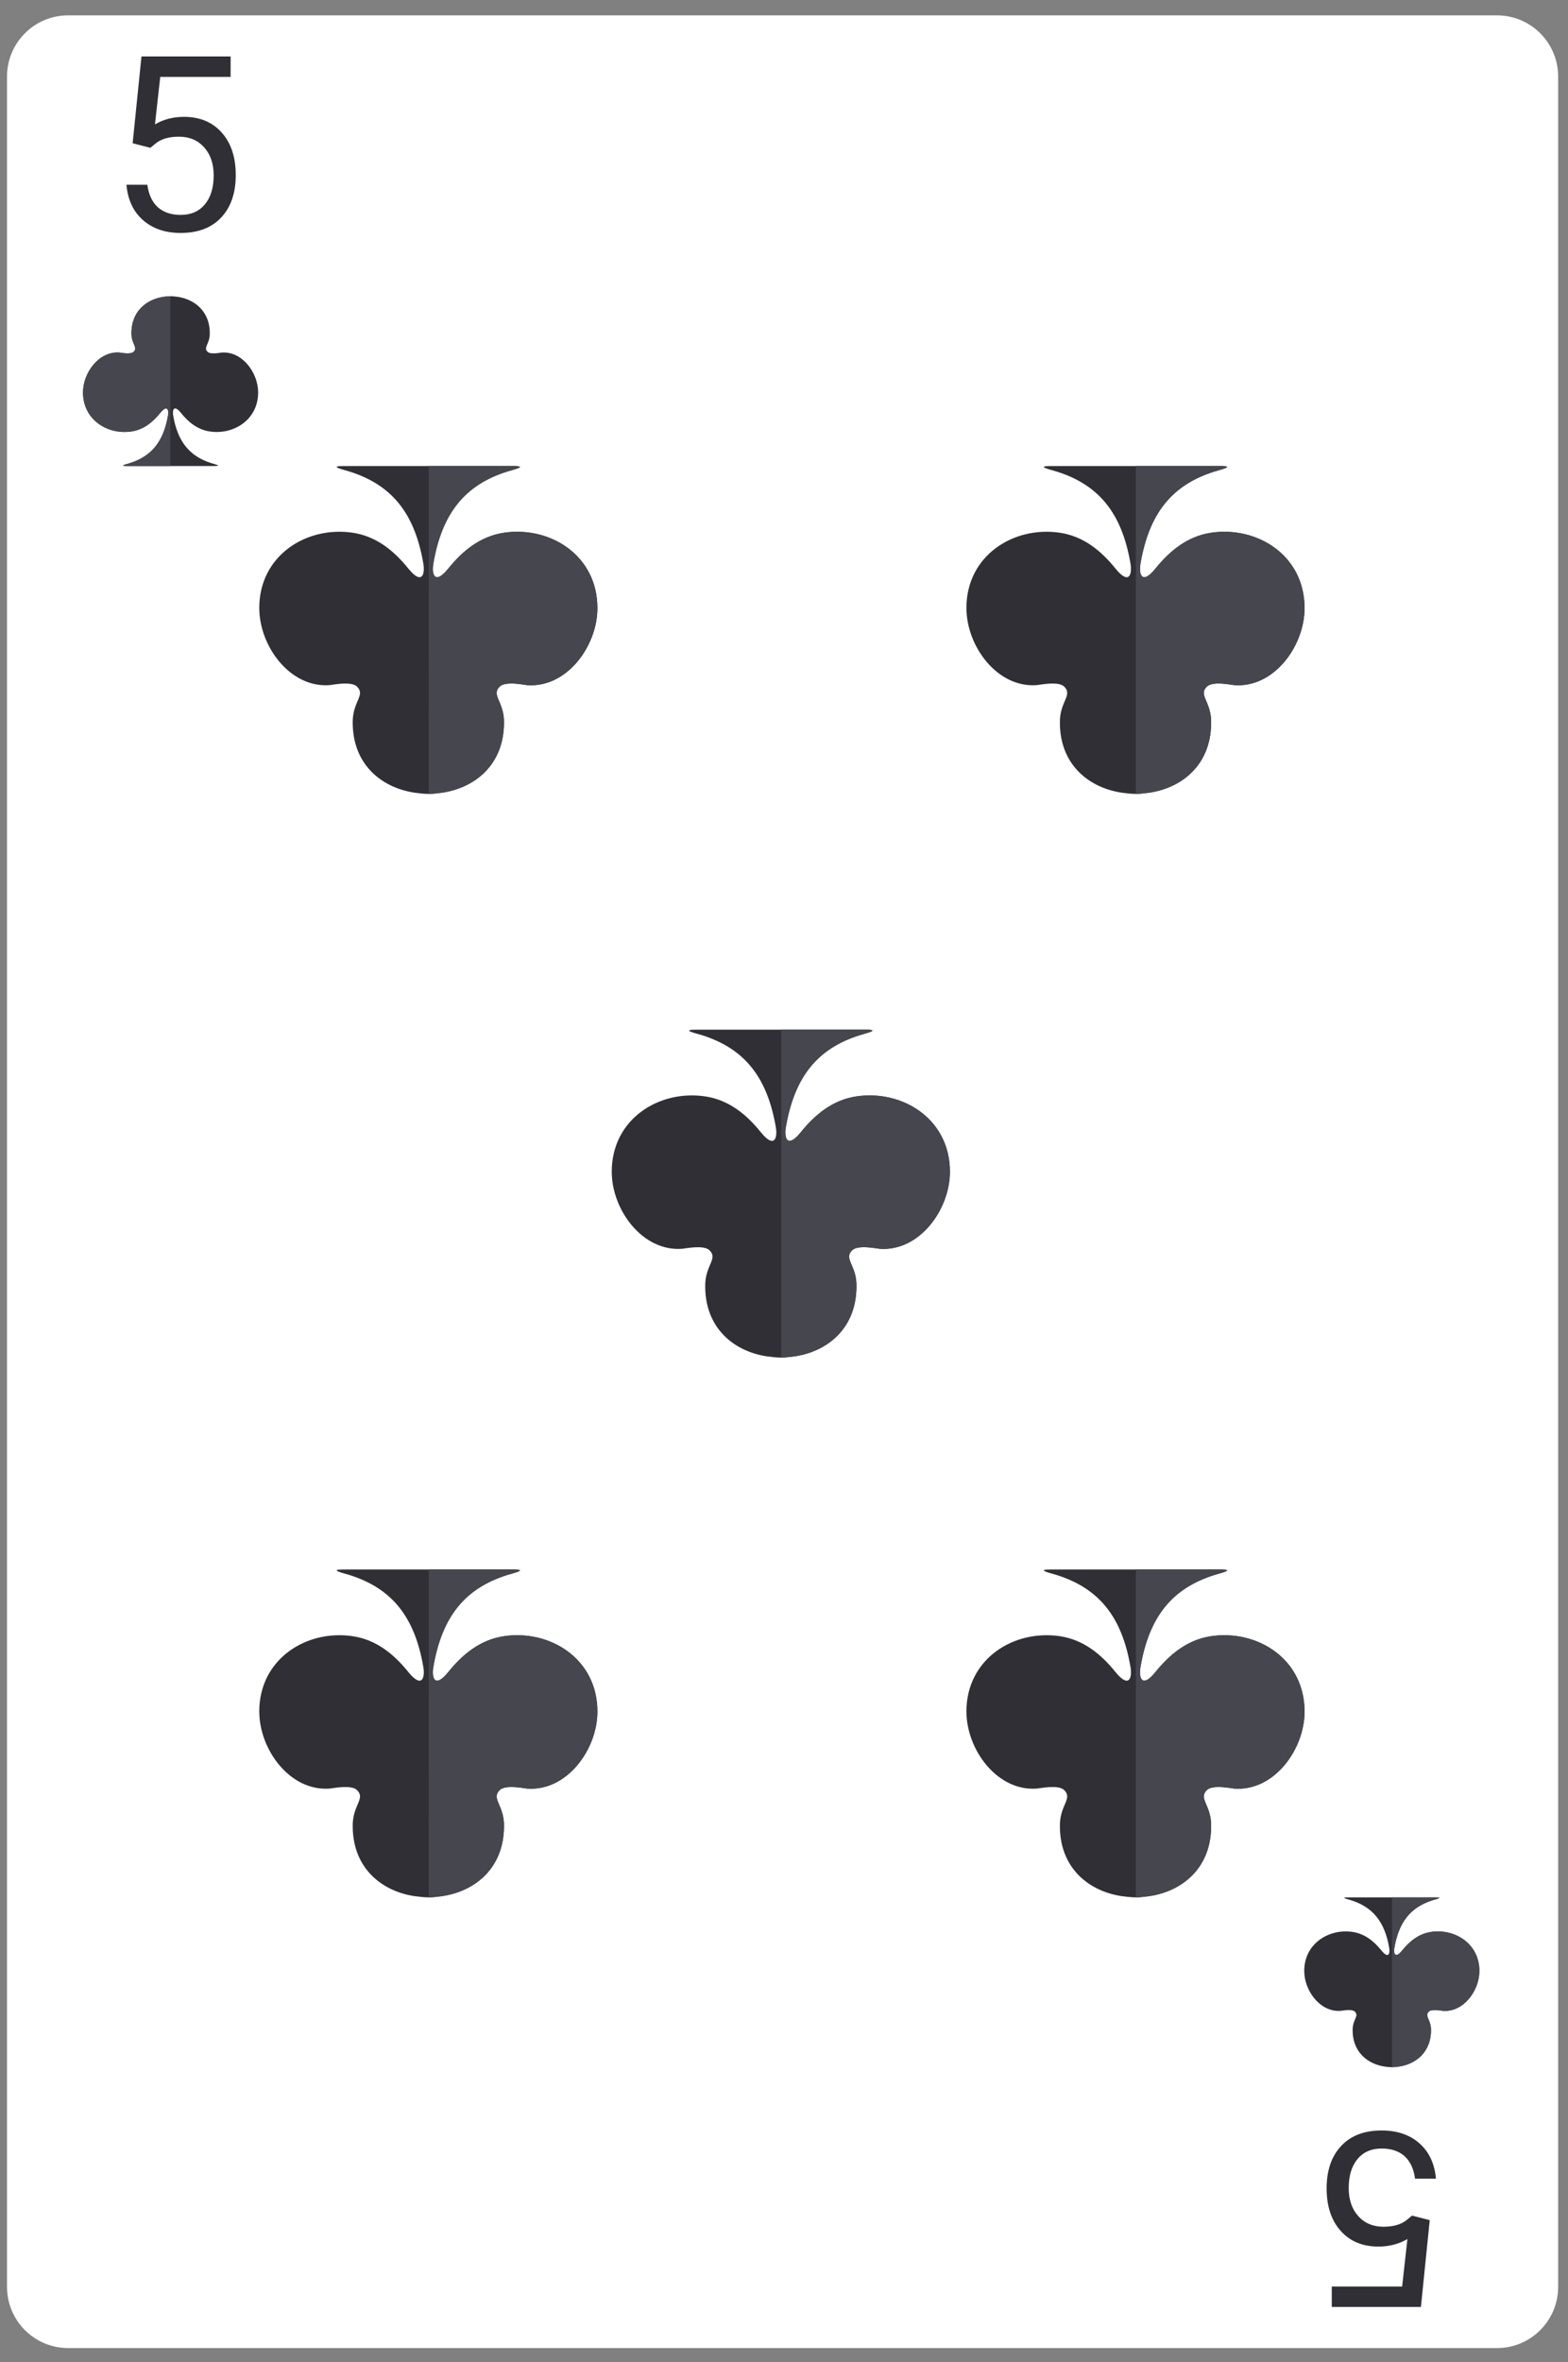 <svg fill="none" height="140" viewBox="0 0 93 140" width="93" xmlns="http://www.w3.org/2000/svg"><rect x="0" y="0" width="93" height="140" fill="#808080" stroke="none"/><path d="m.416 4.54c0-2.004 1.622-3.629 3.623-3.629h84.754c2 0 3.623 1.625 3.623 3.629v130.988c0 2.004-1.623 3.629-3.623 3.629h-84.754c-2 0-3.623-1.625-3.623-3.629z" fill="#fff"/><path d="m57.319 101.435c0-3.124 2.807-4.874 5.545-4.466 1.413.212 2.456 1.081 3.299 2.127.8.984.999.349.888-.296-.507-2.979-1.864-4.669-4.392-5.461-.253-.083-1.316-.323-.347-.323h10.067c.972 0-.091.24-.343.323-2.527.792-3.884 2.483-4.393 5.461-.108.645.088 1.28.885.296.848-1.045 1.888-1.915 3.303-2.127 2.737-.404 5.544 1.341 5.544 4.466v.004c0 2.241-1.809 4.733-4.169 4.562-.161-.013-1.279-.253-1.625.087-.503.489.2.853.251 1.968v.003c.076 2.658-1.748 4.077-3.789 4.333v-.003c0 .003-.443.059-.64.059-.364.003-.652-.052-.752-.059v.003c-2.036-.256-3.864-1.679-3.785-4.333v-.003c.052-1.115.752-1.479.251-1.968-.347-.34-1.468-.096-1.625-.087-2.359.171-4.171-2.321-4.171-4.562z" fill="#302f36"/><path d="m67.37 112.448h.032c.197 0 .64-.056.64-.059v.003c2.041-.256 3.865-1.675 3.789-4.333v-.003c-.051-1.115-.753-1.479-.251-1.968.347-.34 1.464-.099 1.625-.087 2.36.172 4.169-2.321 4.169-4.562v-.004c0-3.124-2.807-4.87-5.544-4.466-1.415.213-2.455 1.081-3.303 2.127-.797.984-.993.349-.885-.296.509-2.979 1.867-4.669 4.393-5.461.252-.083 1.315-.323.343-.323h-5.009z" fill="#46464e"/><path d="m15.377 101.435c0-3.124 2.805-4.874 5.544-4.466 1.415.212 2.456 1.081 3.3 2.127.799.984.997.349.888-.296-.508-2.979-1.865-4.669-4.393-5.461-.252-.083-1.316-.323-.347-.323h10.068c.971 0-.092.24-.343.323-2.527.792-3.885 2.483-4.393 5.461-.109.645.087 1.28.885.296.847-1.045 1.885-1.915 3.303-2.127 2.737-.404 5.544 1.341 5.544 4.466v.004c0 2.241-1.809 4.733-4.169 4.562-.163-.013-1.279-.253-1.625.087-.504.489.199.853.251 1.968v.003c.076 2.658-1.751 4.077-3.789 4.333v-.003c0 .003-.443.059-.641.059-.363.003-.652-.052-.751-.059v.003c-2.036-.256-3.864-1.679-3.787-4.333v-.003c.052-1.115.752-1.479.251-1.968-.345-.34-1.467-.096-1.625-.087-2.357.171-4.169-2.321-4.169-4.562z" fill="#302f36"/><path d="m25.427 112.448h.032c.199 0 .641-.056.641-.059v.003c2.039-.256 3.865-1.675 3.789-4.333v-.003c-.052-1.115-.755-1.479-.251-1.968.347-.34 1.463-.099 1.625-.087 2.36.172 4.169-2.321 4.169-4.562v-.004c0-3.124-2.807-4.87-5.544-4.466-1.417.213-2.456 1.081-3.303 2.127-.799.984-.995.349-.885-.296.508-2.979 1.867-4.669 4.393-5.461.251-.083 1.313-.323.343-.323h-5.011z" fill="#46464e"/><path d="m57.319 36.037c0-3.124 2.807-4.872 5.545-4.465 1.413.213 2.456 1.081 3.299 2.127.8.984.999.351.888-.295-.507-2.979-1.864-4.671-4.392-5.461-.253-.084-1.316-.324-.347-.324h10.067c.972 0-.091.24-.343.324-2.527.791-3.884 2.483-4.393 5.461-.108.645.088 1.279.885.295.848-1.045 1.888-1.913 3.303-2.127 2.737-.405 5.544 1.341 5.544 4.465v.004c0 2.241-1.809 4.736-4.169 4.564-.161-.013-1.279-.255-1.625.085-.503.491.2.853.251 1.969v.003c.076 2.657-1.748 4.076-3.789 4.333v-.003c0 .003-.443.059-.64.059-.364.004-.652-.052-.752-.059v.003c-2.036-.257-3.864-1.68-3.785-4.333v-.003c.052-1.116.752-1.479.251-1.969-.347-.34-1.468-.096-1.625-.085-2.359.172-4.171-2.323-4.171-4.564z" fill="#302f36"/><path d="m67.37 47.052h.032c.197 0 .64-.056.64-.059v.003c2.041-.257 3.865-1.676 3.789-4.333v-.003c-.051-1.116-.753-1.479-.251-1.969.347-.34 1.464-.099 1.625-.085 2.36.172 4.169-2.323 4.169-4.564v-.004c0-3.124-2.807-4.871-5.544-4.465-1.415.213-2.455 1.081-3.303 2.127-.797.984-.993.351-.885-.295.509-2.979 1.867-4.671 4.393-5.461.252-.084 1.315-.324.343-.324h-5.009z" fill="#46464e"/><path d="m15.377 36.037c0-3.124 2.805-4.872 5.544-4.465 1.415.213 2.456 1.081 3.3 2.127.799.984.997.351.888-.295-.508-2.979-1.865-4.671-4.393-5.461-.252-.084-1.316-.324-.347-.324h10.068c.971 0-.092.24-.343.324-2.527.791-3.885 2.483-4.393 5.461-.109.645.087 1.279.885.295.847-1.045 1.885-1.913 3.303-2.127 2.737-.405 5.544 1.341 5.544 4.465v.004c0 2.241-1.809 4.736-4.169 4.564-.163-.013-1.279-.255-1.625.085-.504.491.199.853.251 1.969v.003c.076 2.657-1.751 4.076-3.789 4.333v-.003c0 .003-.443.059-.641.059-.363.004-.652-.052-.751-.059v.003c-2.036-.257-3.864-1.68-3.787-4.333v-.003c.052-1.116.752-1.479.251-1.969-.345-.34-1.467-.096-1.625-.085-2.357.172-4.169-2.323-4.169-4.564z" fill="#302f36"/><path d="m25.427 47.052h.032c.199 0 .641-.056.641-.059v.003c2.039-.257 3.865-1.676 3.789-4.333v-.003c-.052-1.116-.755-1.479-.251-1.969.347-.34 1.463-.099 1.625-.085 2.36.172 4.169-2.323 4.169-4.564v-.004c0-3.124-2.807-4.871-5.544-4.465-1.417.213-2.456 1.081-3.303 2.127-.799.984-.995.351-.885-.295.508-2.979 1.867-4.671 4.393-5.461.251-.084 1.313-.324.343-.324h-5.011z" fill="#46464e"/><path d="m15.311 23.259c0 1.619-1.452 2.524-2.871 2.312-.732-.109-1.272-.559-1.708-1.1-.415-.511-.519-.181-.461.152.263 1.544.967 2.42 2.275 2.829.132.044.683.167.18.167h-5.215c-.501 0 .048-.123.179-.167 1.308-.409 2.011-1.285 2.275-2.829.057-.333-.045-.663-.459-.152-.439.541-.976.991-1.709 1.1-1.419.211-2.873-.693-2.873-2.312v-.001c0-1.161.939-2.452 2.16-2.364.084.007.664.131.843-.045.261-.253-.104-.441-.129-1.017v-.003c-.04-1.377.905-2.111 1.961-2.245v.001c0-.001.229-.029.332-.029.189-.001.337.027.389.029v-.001c1.055.135 2.001.871 1.961 2.245v.003c-.027.576-.389.764-.131 1.017.18.176.761.051.841.045 1.223-.088 2.16 1.203 2.16 2.364z" fill="#302f36"/><path d="m10.105 17.555c-.005 0-.011 0-.016 0-.103 0-.332.028-.332.029v-.001c-1.056.133-2.001.868-1.961 2.245v.003c.025.576.391.764.129 1.017-.179.176-.759.052-.843.045-1.221-.088-2.16 1.203-2.16 2.364v.001c0 1.619 1.455 2.523 2.873 2.312.733-.109 1.271-.559 1.709-1.1.413-.511.516-.181.459.152-.264 1.544-.967 2.42-2.275 2.829-.131.044-.68.167-.179.167h2.595z" fill="#46464e"/><path d="m77.356 116.808c0-1.617 1.452-2.524 2.872-2.312.731.111 1.271.56 1.708 1.101.415.51.517.18.46-.153-.263-1.544-.967-2.419-2.275-2.829-.132-.043-.683-.167-.18-.167h5.215c.503 0-.048.124-.179.167-1.308.41-2.011 1.285-2.275 2.829-.057.333.045.663.459.153.439-.541.977-.99 1.711-1.101 1.417-.211 2.872.695 2.872 2.312v.003c0 1.161-.939 2.452-2.16 2.362-.084-.006-.663-.13-.841.046-.263.253.103.442.129 1.018v.003c.04 1.376-.905 2.111-1.963 2.245v-.002c0 .002-.229.03-.332.03-.188.002-.337-.026-.388-.03v.002c-1.056-.134-2.003-.872-1.961-2.245v-.003c.025-.576.388-.765.129-1.018-.179-.176-.761-.051-.841-.046-1.223.09-2.16-1.201-2.16-2.362z" fill="#302f36"/><path d="m82.561 122.513h.016c.103 0 .332-.028.332-.03v.002c1.057-.133 2.003-.869 1.963-2.245v-.003c-.027-.576-.392-.765-.129-1.018.179-.176.757-.052.841-.046 1.221.09 2.16-1.201 2.16-2.362v-.003c0-1.617-1.455-2.523-2.872-2.312-.733.111-1.272.56-1.711 1.101-.413.51-.516.18-.459-.153.264-1.544.967-2.419 2.275-2.829.131-.043.681-.167.179-.167h-2.595z" fill="#46464e"/><g fill="#302f36"><path d="m84.8 131.577-.524 5.145h-5.287v-1.212h4.174l.312-2.813c-.505.297-1.08.446-1.722.446-.94 0-1.687-.312-2.24-.935-.553-.619-.829-1.458-.829-2.516 0-1.063.288-1.902.865-2.516.572-.61 1.373-.914 2.402-.914.912 0 1.656.252 2.232.758s.905 1.205.985 2.098h-1.24c-.08-.591-.291-1.037-.631-1.34-.34-.297-.789-.446-1.347-.446-.61 0-1.087.208-1.432.623-.35.416-.524.99-.524 1.723 0 .689.189 1.242.567 1.658.373.42.872.631 1.495.631.572 0 1.02-.126 1.347-.376l.347-.283z"/><path d="m7.867 8.49.524-5.145h5.287v1.212h-4.174l-.312 2.814c.506-.298 1.08-.446 1.722-.446.94 0 1.687.312 2.24.935.553.619.829 1.458.829 2.516 0 1.063-.288 1.902-.865 2.516-.572.61-1.373.914-2.402.914-.912 0-1.656-.253-2.232-.758-.576-.505-.905-1.205-.985-2.098h1.24c.08.591.291 1.037.631 1.339.34.298.789.447 1.347.447.61 0 1.087-.208 1.432-.624.35-.416.524-.99.524-1.722 0-.69-.189-1.243-.567-1.658-.373-.42-.872-.631-1.495-.631-.572 0-1.021.125-1.347.376l-.347.283z"/><path d="m36.283 69.443c0-3.124 2.805-4.873 5.545-4.465 1.413.212 2.456 1.08 3.3 2.127.797.984.997.349.888-.295-.508-2.98-1.867-4.671-4.393-5.463-.255-.083-1.317-.323-.347-.323h10.067c.971 0-.092.24-.341.323-2.528.792-3.885 2.483-4.393 5.463-.109.644.087 1.279.884.295.848-1.047 1.887-1.915 3.303-2.127 2.736-.404 5.545 1.341 5.545 4.465v.003c0 2.243-1.811 4.736-4.169 4.564-.163-.012-1.28-.253-1.628.087-.503.491.201.852.252 1.968v.003c.075 2.657-1.749 4.077-3.788 4.335v-.004c0 .004-.444.059-.643.059-.363.003-.651-.051-.751-.059v.004c-2.036-.257-3.864-1.68-3.785-4.335v-.003c.052-1.116.752-1.477.251-1.968-.345-.34-1.468-.096-1.625-.087-2.36.172-4.171-2.321-4.171-4.564z"/></g><path d="m46.334 80.456h.031c.199 0 .643-.055.643-.059v.004c2.039-.257 3.863-1.677 3.788-4.335v-.003c-.051-1.116-.755-1.477-.252-1.968.348-.34 1.465-.099 1.628-.087 2.359.172 4.169-2.321 4.169-4.564v-.003c0-3.124-2.809-4.869-5.545-4.465-1.416.213-2.455 1.08-3.303 2.127-.797.984-.993.349-.884-.295.508-2.98 1.865-4.671 4.393-5.463.249-.083 1.312-.323.341-.323h-5.009z" fill="#46464e"/></svg>